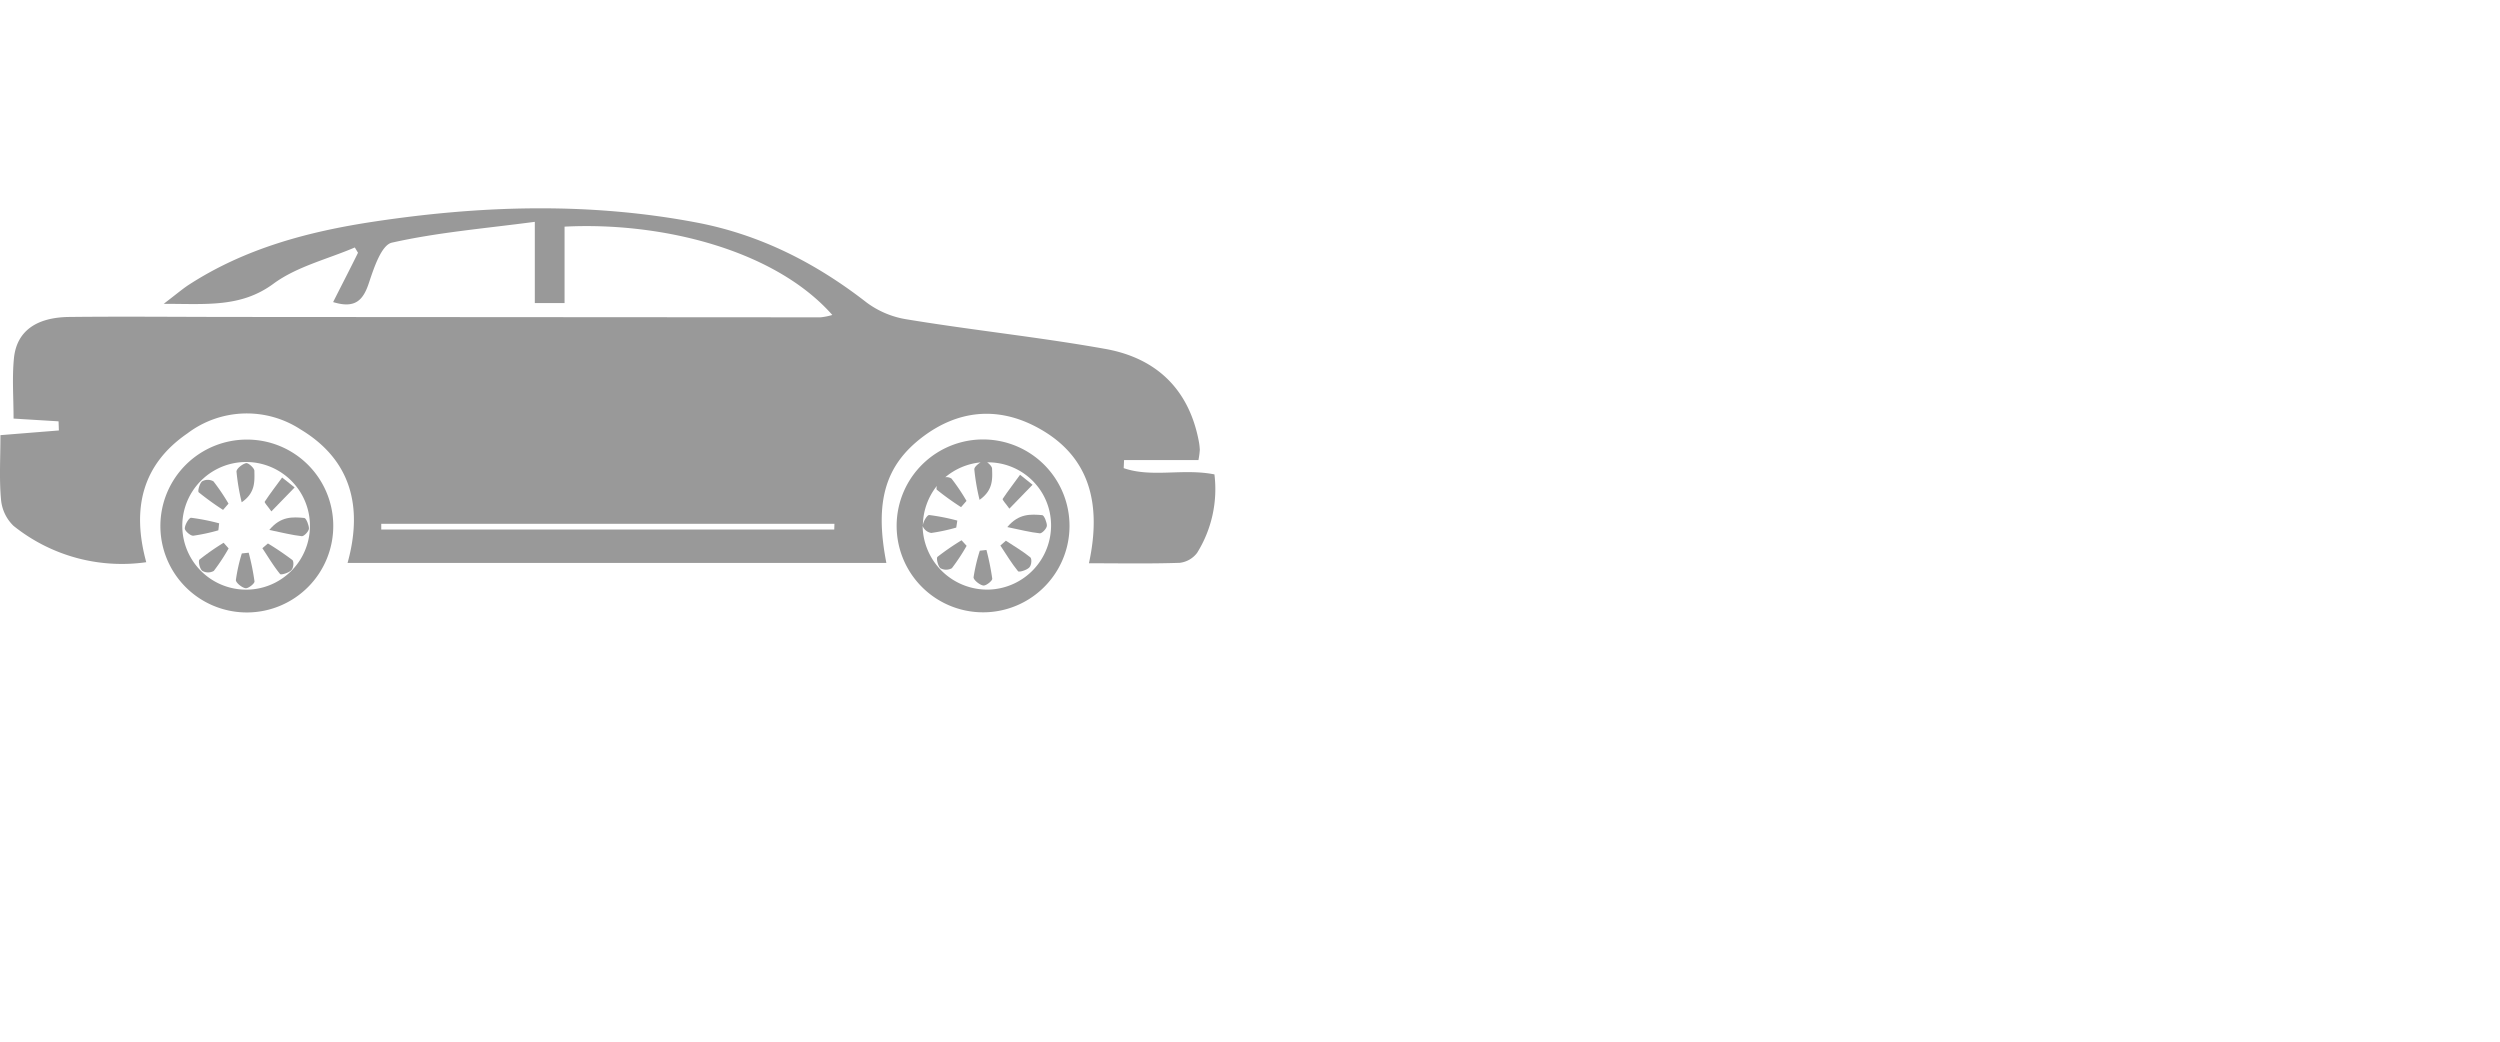<svg xmlns="http://www.w3.org/2000/svg" 
width="60" height="25"
viewBox="0 0 400 100" fill="#999999">
<title>资源 9</title>
<g id="图层_2" data-name="图层 2">
<g id="图层_1-2" data-name="图层 1">
<path d="M194.31,42.57c-5.05-1-10,.56-14.52-1l.06-1.29h11.9a13,13,0,0,0,.22-1.64,9.72,9.72,0,0,0-.19-1.52C190.17,28.9,185,24,177,22.52c-10.57-1.9-21.27-3-31.87-4.75a14.58,14.58,0,0,1-6.47-2.7c-8.12-6.32-17-10.85-27.16-12.79C94.27-1,77.06-.47,59.87,2.12,49.29,3.71,39.07,6.43,30,12.37c-1,.69-2,1.53-3.81,2.91,6.87,0,12.36.62,17.58-3.23,3.74-2.75,8.65-3.92,13-5.79l.51.85C56,9.72,54.64,12.33,53.3,15c3.53,1.09,4.81-.29,5.73-3.08.79-2.37,2-6.07,3.68-6.43C70,3.85,77.48,3.23,85.57,2.16v13h4.76V2.93c15.4-.79,33.57,3.64,42.84,14.13a10,10,0,0,1-1.89.38L38,17.38c-9,0-17.93-.1-26.88,0C5.74,17.43,2.65,19.7,2.23,24c-.31,3.13-.06,6.31-.06,9.64l7.2.44.05,1.46-9.35.75c0,3.65-.21,7,.09,10.26a6.64,6.64,0,0,0,2,4.25,27.68,27.68,0,0,0,21.24,5.82C21.06,48.06,22.72,41,30,36a15.74,15.74,0,0,1,18.1-.62c8.08,4.87,10,12.37,7.51,21.36h86.21c-1.91-9.78-.22-15.65,5.9-20.24,5.52-4.13,11.64-4.78,17.73-1.71,9,4.56,10.84,12.48,8.78,22,5.08,0,9.8.09,14.51-.07a4.06,4.06,0,0,0,2.8-1.6A19.3,19.3,0,0,0,194.31,42.57Zm-60.83,8.82H61v-.92h72.51Z"/><path d="M158.07,37A13.83,13.83,0,1,0,158,64.62,13.83,13.83,0,0,0,158.07,37Zm.21,24a10.34,10.34,0,0,1-10.66-10.17v0A1.82,1.82,0,0,0,149,51.94a29.55,29.55,0,0,0,4-.86l.17-1.12a33.6,33.6,0,0,0-4.51-.89c-.31,0-.94,1-1,1.65a10.33,10.33,0,0,1,2.23-6.3c-.06.29-.07.53,0,.6a44.88,44.88,0,0,0,3.88,2.79l.87-1a31.35,31.35,0,0,0-2.4-3.57,1.41,1.41,0,0,0-1-.21,10.25,10.25,0,0,1,5.65-2.38c-.49.3-1,.76-1,1.1a34.39,34.39,0,0,0,.84,4.89c2.19-1.54,2.06-3.36,2-5,0-.29-.41-.75-.79-1a10.08,10.08,0,0,1,10.23,9.92A10.27,10.27,0,0,1,158.28,61Z"/><path d="M39.55,37a13.83,13.83,0,1,0,13.77,13.6A13.79,13.79,0,0,0,39.55,37Zm-.67,24a10.21,10.21,0,1,1,1-20.4,10.21,10.21,0,1,1-1,20.4Z"/><path d="M161.17,51c2.07.43,3.63.83,5.22,1,.35,0,1.08-.76,1.11-1.21s-.42-1.67-.74-1.7C164.92,48.93,163,48.8,161.17,51Z"/><path d="M160.43,46.49c-.09.15.49.74,1.07,1.56l3.71-3.82-2-1.6C162.3,43.91,161.31,45.16,160.43,46.49Z"/><path d="M156.77,54.78a27.83,27.83,0,0,0-1,4.26c0,.42.94,1.2,1.55,1.31.43.07,1.47-.75,1.44-1.1a41,41,0,0,0-.93-4.59Z"/><path d="M160.94,53.18l-.88.77c.92,1.39,1.78,2.83,2.83,4.12.15.19,1.36-.17,1.78-.59s.43-1.44.18-1.64C163.63,54.85,162.26,54.05,160.94,53.18Z"/><path d="M150,55.76c-.23.2.06,1.47.46,1.82a1.91,1.91,0,0,0,1.84,0A31.63,31.63,0,0,0,154.66,54l-.81-.89A41.07,41.07,0,0,0,150,55.76Z"/><path d="M43.09,51.46c2.07.42,3.64.83,5.22,1,.35,0,1.09-.77,1.12-1.21s-.42-1.68-.74-1.71C46.85,49.37,44.92,49.23,43.09,51.46Z"/><path d="M42.36,46.93c-.1.15.49.74,1.06,1.56l3.72-3.83-2-1.59C44.22,44.34,43.23,45.6,42.36,46.93Z"/><path d="M35.07,50.4a33.77,33.77,0,0,0-4.5-.89c-.33,0-1,1.1-1,1.72,0,.38.91,1.19,1.36,1.15a29.88,29.88,0,0,0,4-.86C35,51.14,35,50.77,35.07,50.4Z"/><path d="M38.69,55.22a26.66,26.66,0,0,0-.95,4.26c0,.42.94,1.2,1.54,1.3.43.08,1.48-.75,1.44-1.09a38.48,38.48,0,0,0-.93-4.59Z"/><path d="M40.7,42c0-.45-1-1.32-1.33-1.23-.61.15-1.55.89-1.53,1.36a34.59,34.59,0,0,0,.83,4.9C40.87,45.52,40.73,43.71,40.7,42Z"/><path d="M35.69,48.25l.87-1a32.8,32.8,0,0,0-2.41-3.57,1.83,1.83,0,0,0-1.81,0c-.41.33-.75,1.58-.54,1.76A45,45,0,0,0,35.69,48.25Z"/><path d="M42.87,53.62l-.89.76c.92,1.39,1.78,2.84,2.83,4.13.16.19,1.36-.18,1.78-.59s.44-1.44.19-1.65A47.07,47.07,0,0,0,42.87,53.62Z"/><path d="M31.92,56.2c-.23.19,0,1.46.46,1.81a1.84,1.84,0,0,0,1.83,0,30.23,30.23,0,0,0,2.37-3.6l-.8-.9A38.7,38.7,0,0,0,31.92,56.2Z"/></g></g></svg>
